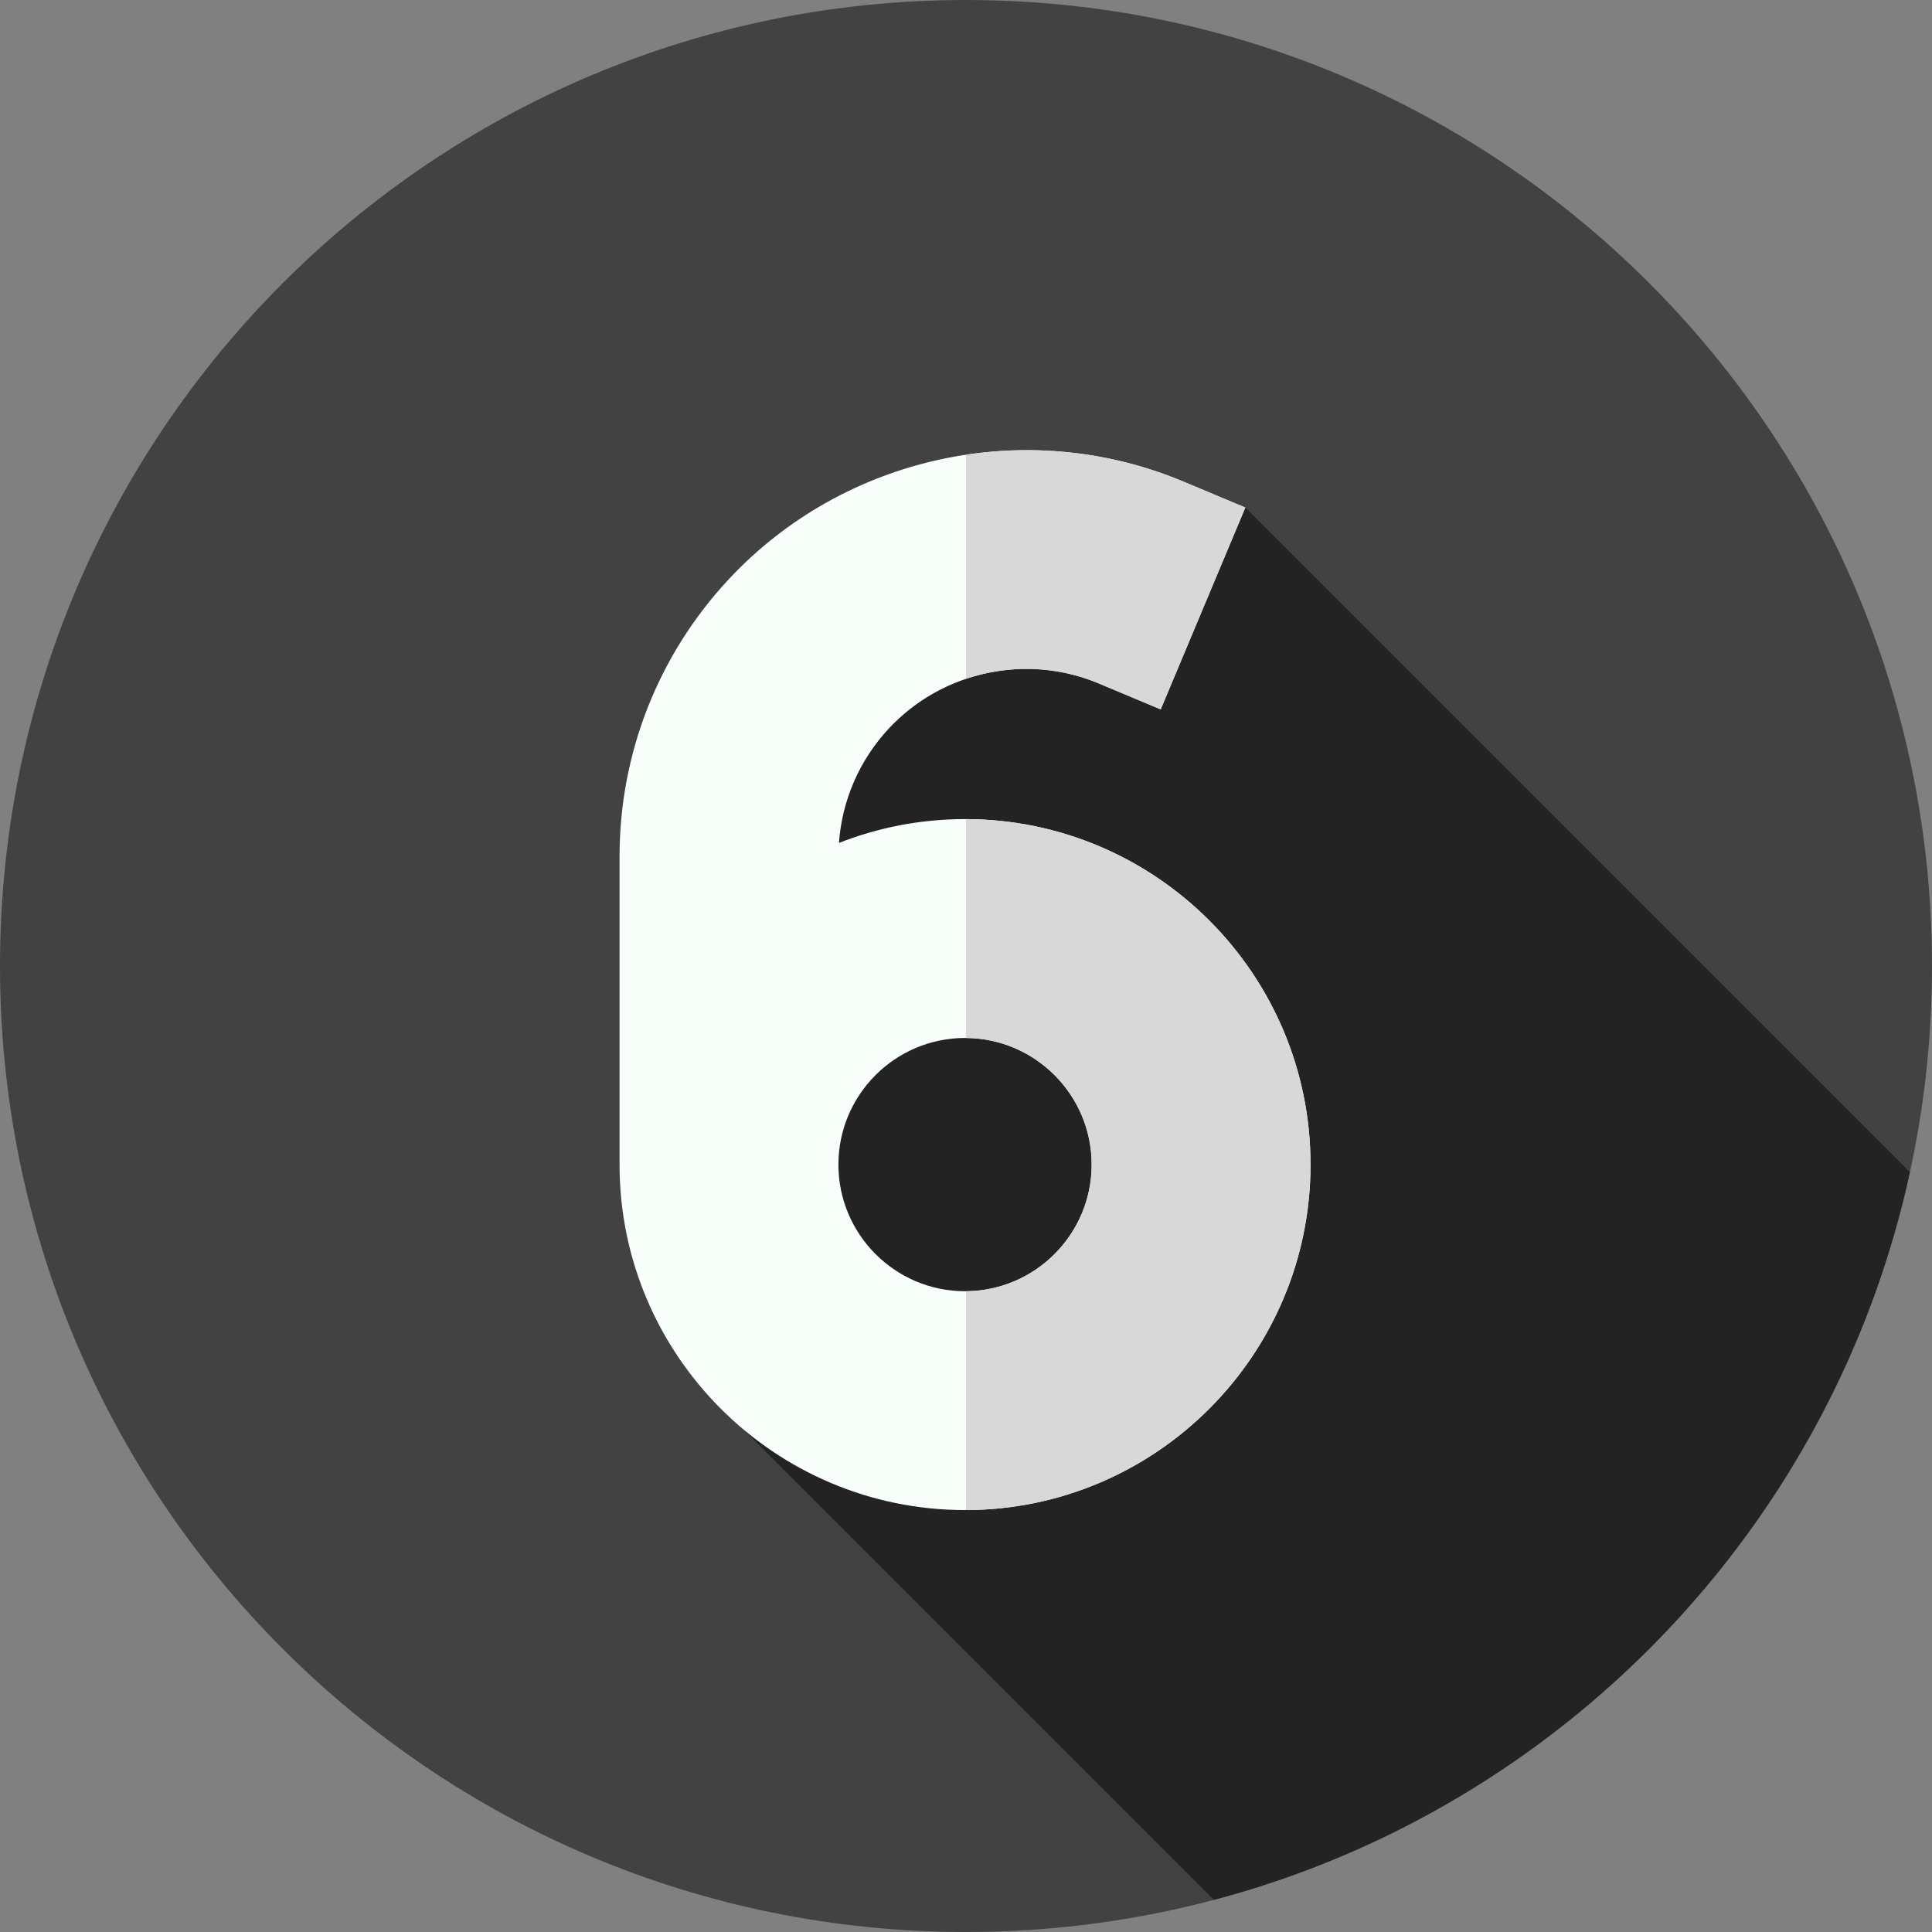 <svg width="80" height="80" viewBox="0 0 80 80" fill="none" xmlns="http://www.w3.org/2000/svg">
<rect x="0" y="0" width="80" height="80" fill="#808080" stroke="none"/>
<path d="M40 80C62.091 80 80 62.091 80 40C80 17.909 62.091 0 40 0C17.909 0 0 17.909 0 40C0 62.091 17.909 80 40 80Z" fill="#424242"/>
<path d="M79.084 48.535L51.566 21.018C51.566 21.018 30.79 20.93 30.79 40.062C30.79 59.195 30.79 59.195 30.79 59.195L50.264 78.669C64.677 74.853 75.898 63.194 79.084 48.535Z" fill="#232323"/>
<path d="M39.96 33.917C38.119 33.917 36.358 34.267 34.739 34.904C34.866 33.139 35.585 31.476 36.8 30.171C39.009 27.797 42.503 27.044 45.494 28.298L48.062 29.375L51.566 21.017L48.998 19.94C42.52 17.224 34.952 18.854 30.166 23.996C27.257 27.122 25.654 31.195 25.654 35.465V47.593V48.223C25.654 56.111 32.072 62.529 39.961 62.529C47.849 62.529 54.266 56.112 54.266 48.223C54.266 40.335 47.848 33.917 39.96 33.917ZM39.96 53.467C37.069 53.467 34.717 51.114 34.717 48.223C34.717 45.332 37.069 42.98 39.96 42.98H39.961C42.852 42.98 45.204 45.332 45.204 48.223C45.204 51.114 42.851 53.467 39.96 53.467Z" fill="#F8FFFB"/>
<path d="M45.494 28.298L48.062 29.375L51.566 21.017L48.997 19.94C46.1 18.726 42.986 18.381 40 18.829V28.109C41.758 27.515 43.716 27.551 45.494 28.298ZM40 33.917V42.98C41.43 42.99 42.727 43.578 43.666 44.517C44.616 45.467 45.203 46.778 45.203 48.223C45.203 51.101 42.873 53.445 40 53.467V62.529C47.87 62.508 54.266 56.098 54.266 48.223C54.266 40.347 47.87 33.939 40 33.917Z" fill="#D8D8D8"/>
</svg>
